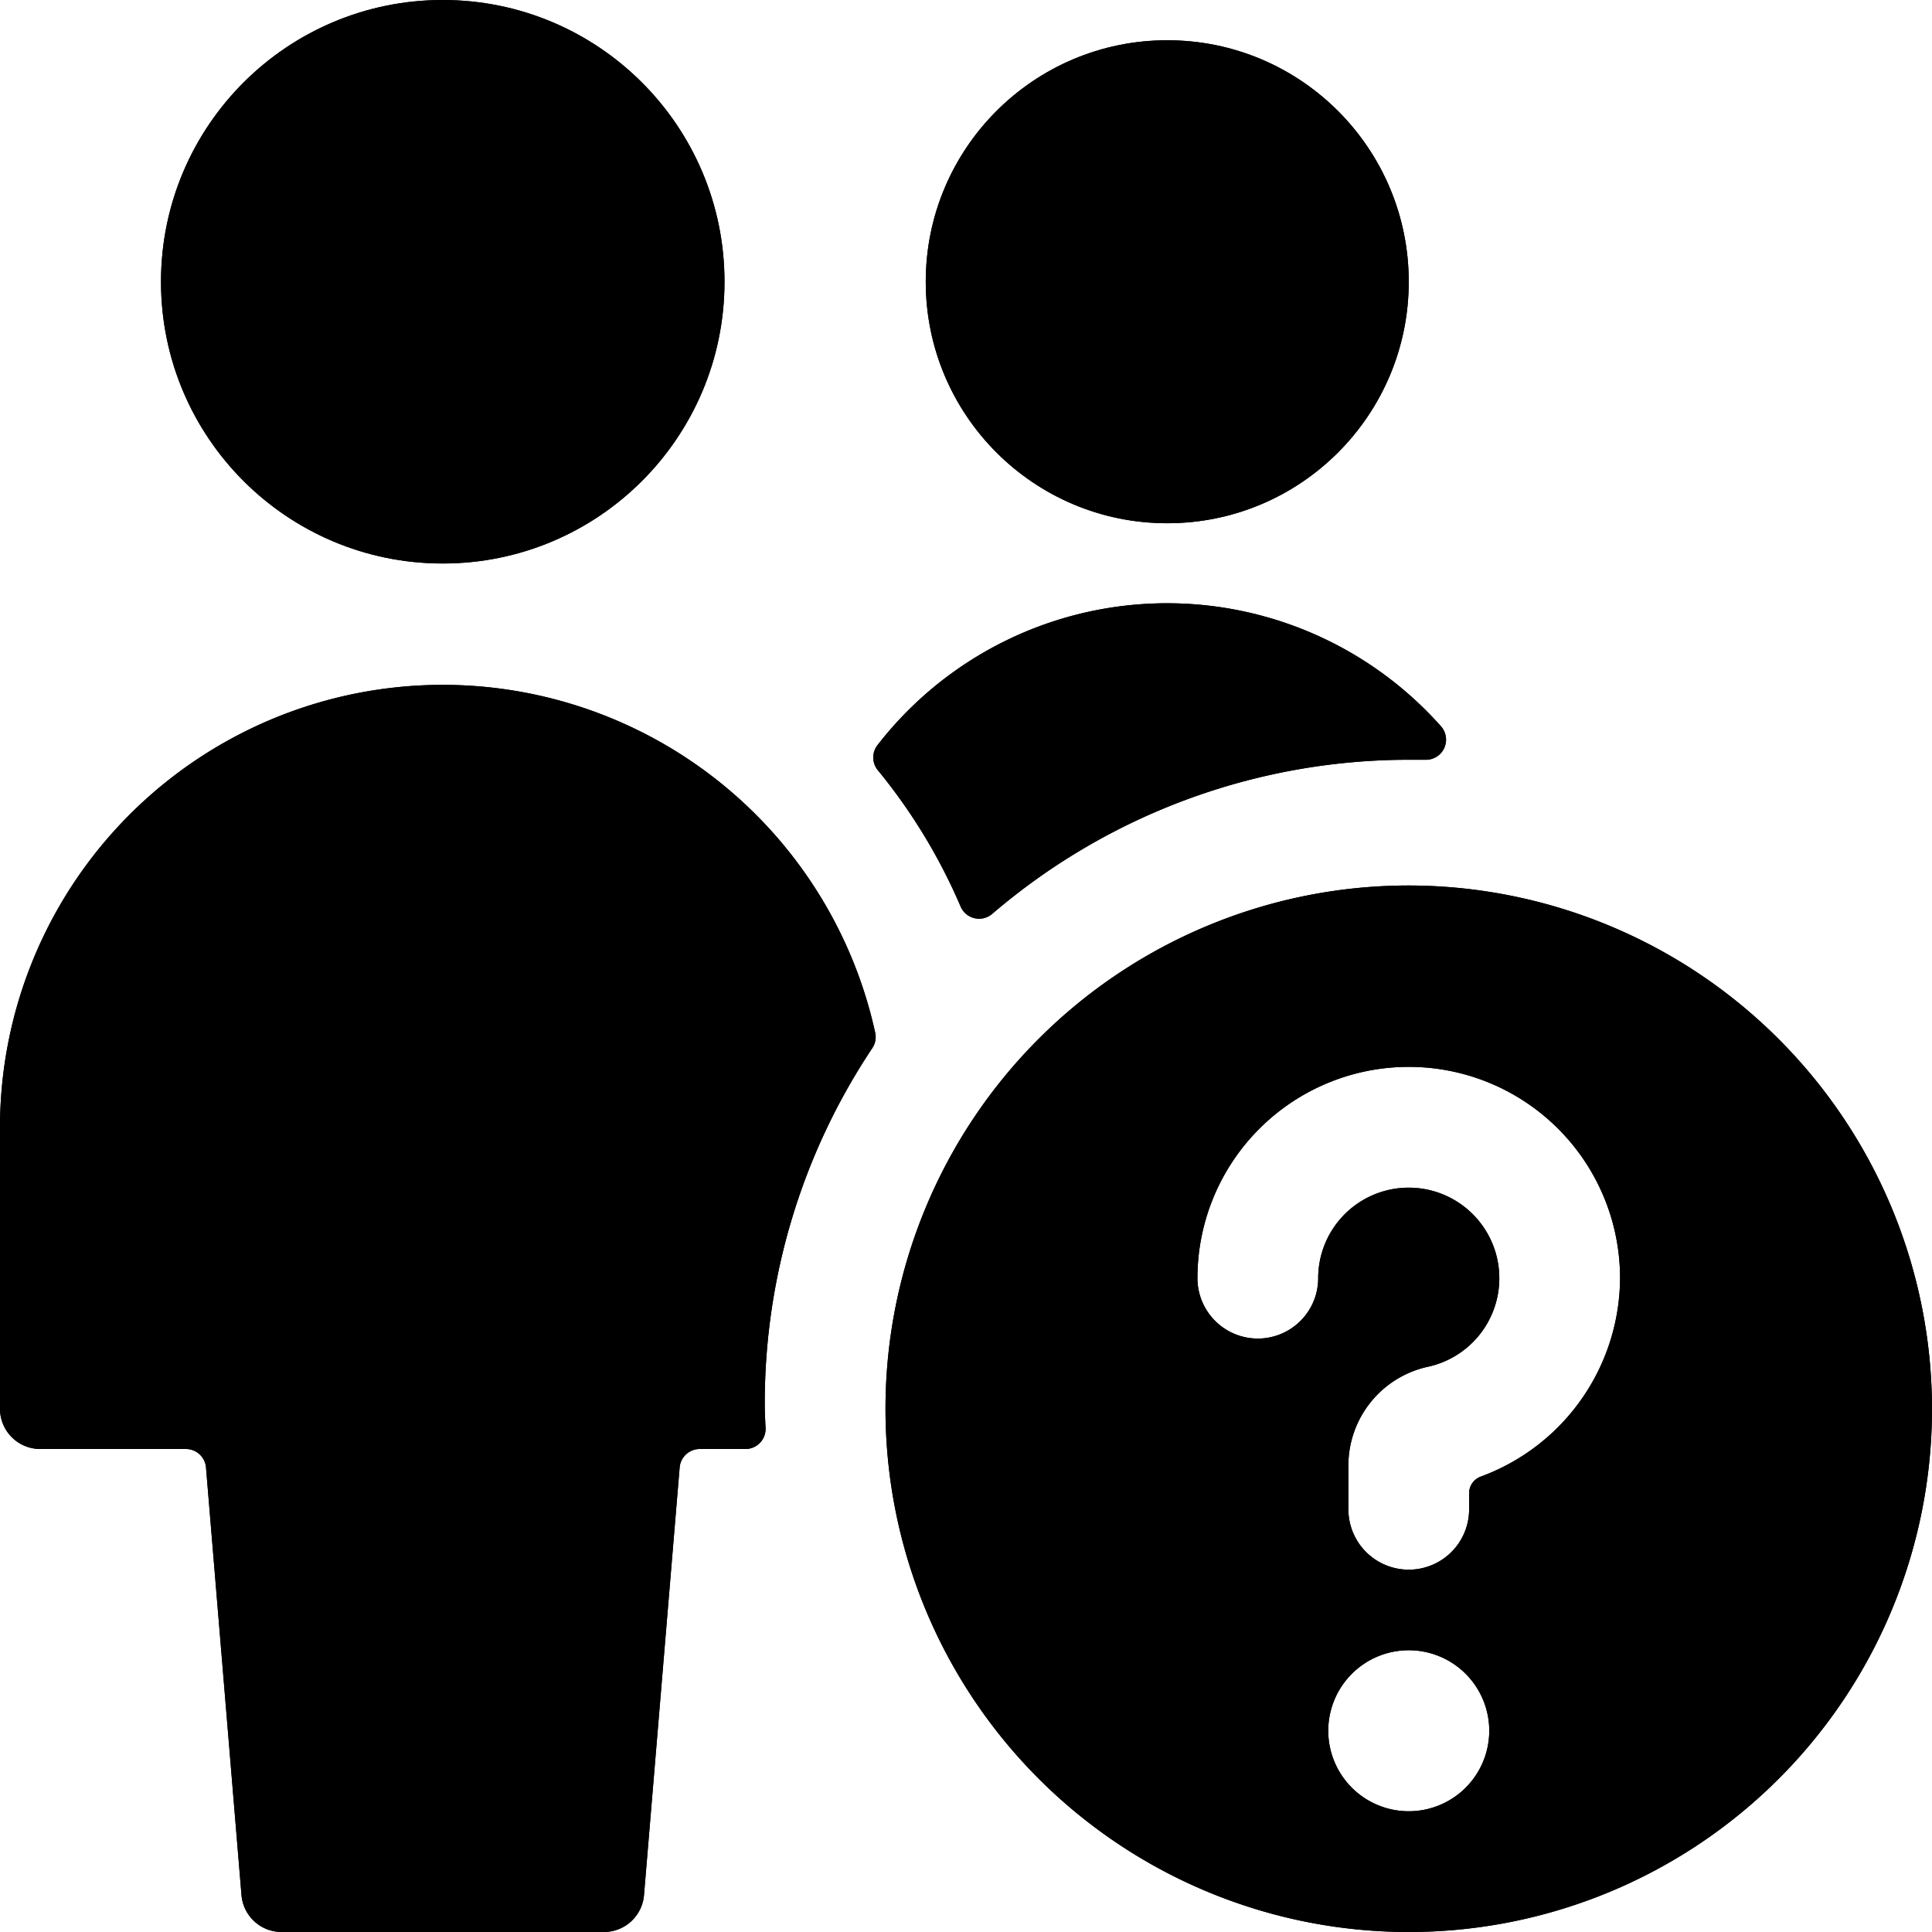 <svg id="Bold" xmlns="http://www.w3.org/2000/svg" viewBox="0 0 24 24"><title>multiple-actions-question</title><circle cx="14.5" cy="3.5" r="3"/><path d="M11.933,11.261a.25.25,0,0,0,.392.092A7.948,7.948,0,0,1,17.5,9.438q.1,0,.2,0a.25.25,0,0,0,.2-.416,4.552,4.552,0,0,0-7,.235.25.25,0,0,0,.005.311A7.015,7.015,0,0,1,11.933,11.261Z"/><path d="M9.5,17.438a7.948,7.948,0,0,1,1.336-4.418.247.247,0,0,0,.036-.192A5.5,5.5,0,0,0,0,14v3.5a.5.5,0,0,0,.5.5H2.31a.25.25,0,0,1,.249.229L3,23.542A.5.5,0,0,0,3.5,24h4a.5.5,0,0,0,.5-.458l.443-5.313A.25.25,0,0,1,8.69,18h.571a.25.25,0,0,0,.249-.265C9.505,17.636,9.5,17.537,9.5,17.438Z"/><circle cx="5.5" cy="3.5" r="3.5"/><path d="M17.5,11A6.5,6.5,0,1,0,24,17.5,6.508,6.508,0,0,0,17.5,11Zm1,10.5a1,1,0,1,1-1-1A1,1,0,0,1,18.5,21.5Zm1.625-5.625a2.64,2.64,0,0,1-1.731,2.468.22.22,0,0,0-.144.206v.2a.75.75,0,0,1-1.5,0V18.2a1.256,1.256,0,0,1,.989-1.222,1.125,1.125,0,1,0-1.364-1.1.75.75,0,0,1-1.5,0,2.625,2.625,0,0,1,5.25,0Z"/><circle cx="14.5" cy="3.5" r="3"/><path d="M11.933,11.261a.25.25,0,0,0,.392.092A7.948,7.948,0,0,1,17.5,9.438q.1,0,.2,0a.25.25,0,0,0,.2-.416,4.552,4.552,0,0,0-7,.235.25.25,0,0,0,.005.311A7.015,7.015,0,0,1,11.933,11.261Z"/><path d="M9.5,17.438a7.948,7.948,0,0,1,1.336-4.418.247.247,0,0,0,.036-.192A5.5,5.5,0,0,0,0,14v3.5a.5.5,0,0,0,.5.5H2.31a.25.25,0,0,1,.249.229L3,23.542A.5.5,0,0,0,3.5,24h4a.5.5,0,0,0,.5-.458l.443-5.313A.25.25,0,0,1,8.69,18h.571a.25.25,0,0,0,.249-.265C9.505,17.636,9.5,17.537,9.5,17.438Z"/><circle cx="5.5" cy="3.5" r="3.5"/><path d="M17.5,11A6.5,6.5,0,1,0,24,17.5,6.508,6.508,0,0,0,17.5,11Zm1,10.5a1,1,0,1,1-1-1A1,1,0,0,1,18.5,21.5Zm1.625-5.625a2.64,2.64,0,0,1-1.731,2.468.22.22,0,0,0-.144.206v.2a.75.75,0,0,1-1.5,0V18.2a1.256,1.256,0,0,1,.989-1.222,1.125,1.125,0,1,0-1.364-1.1.75.75,0,0,1-1.5,0,2.625,2.625,0,0,1,5.25,0Z"/></svg>